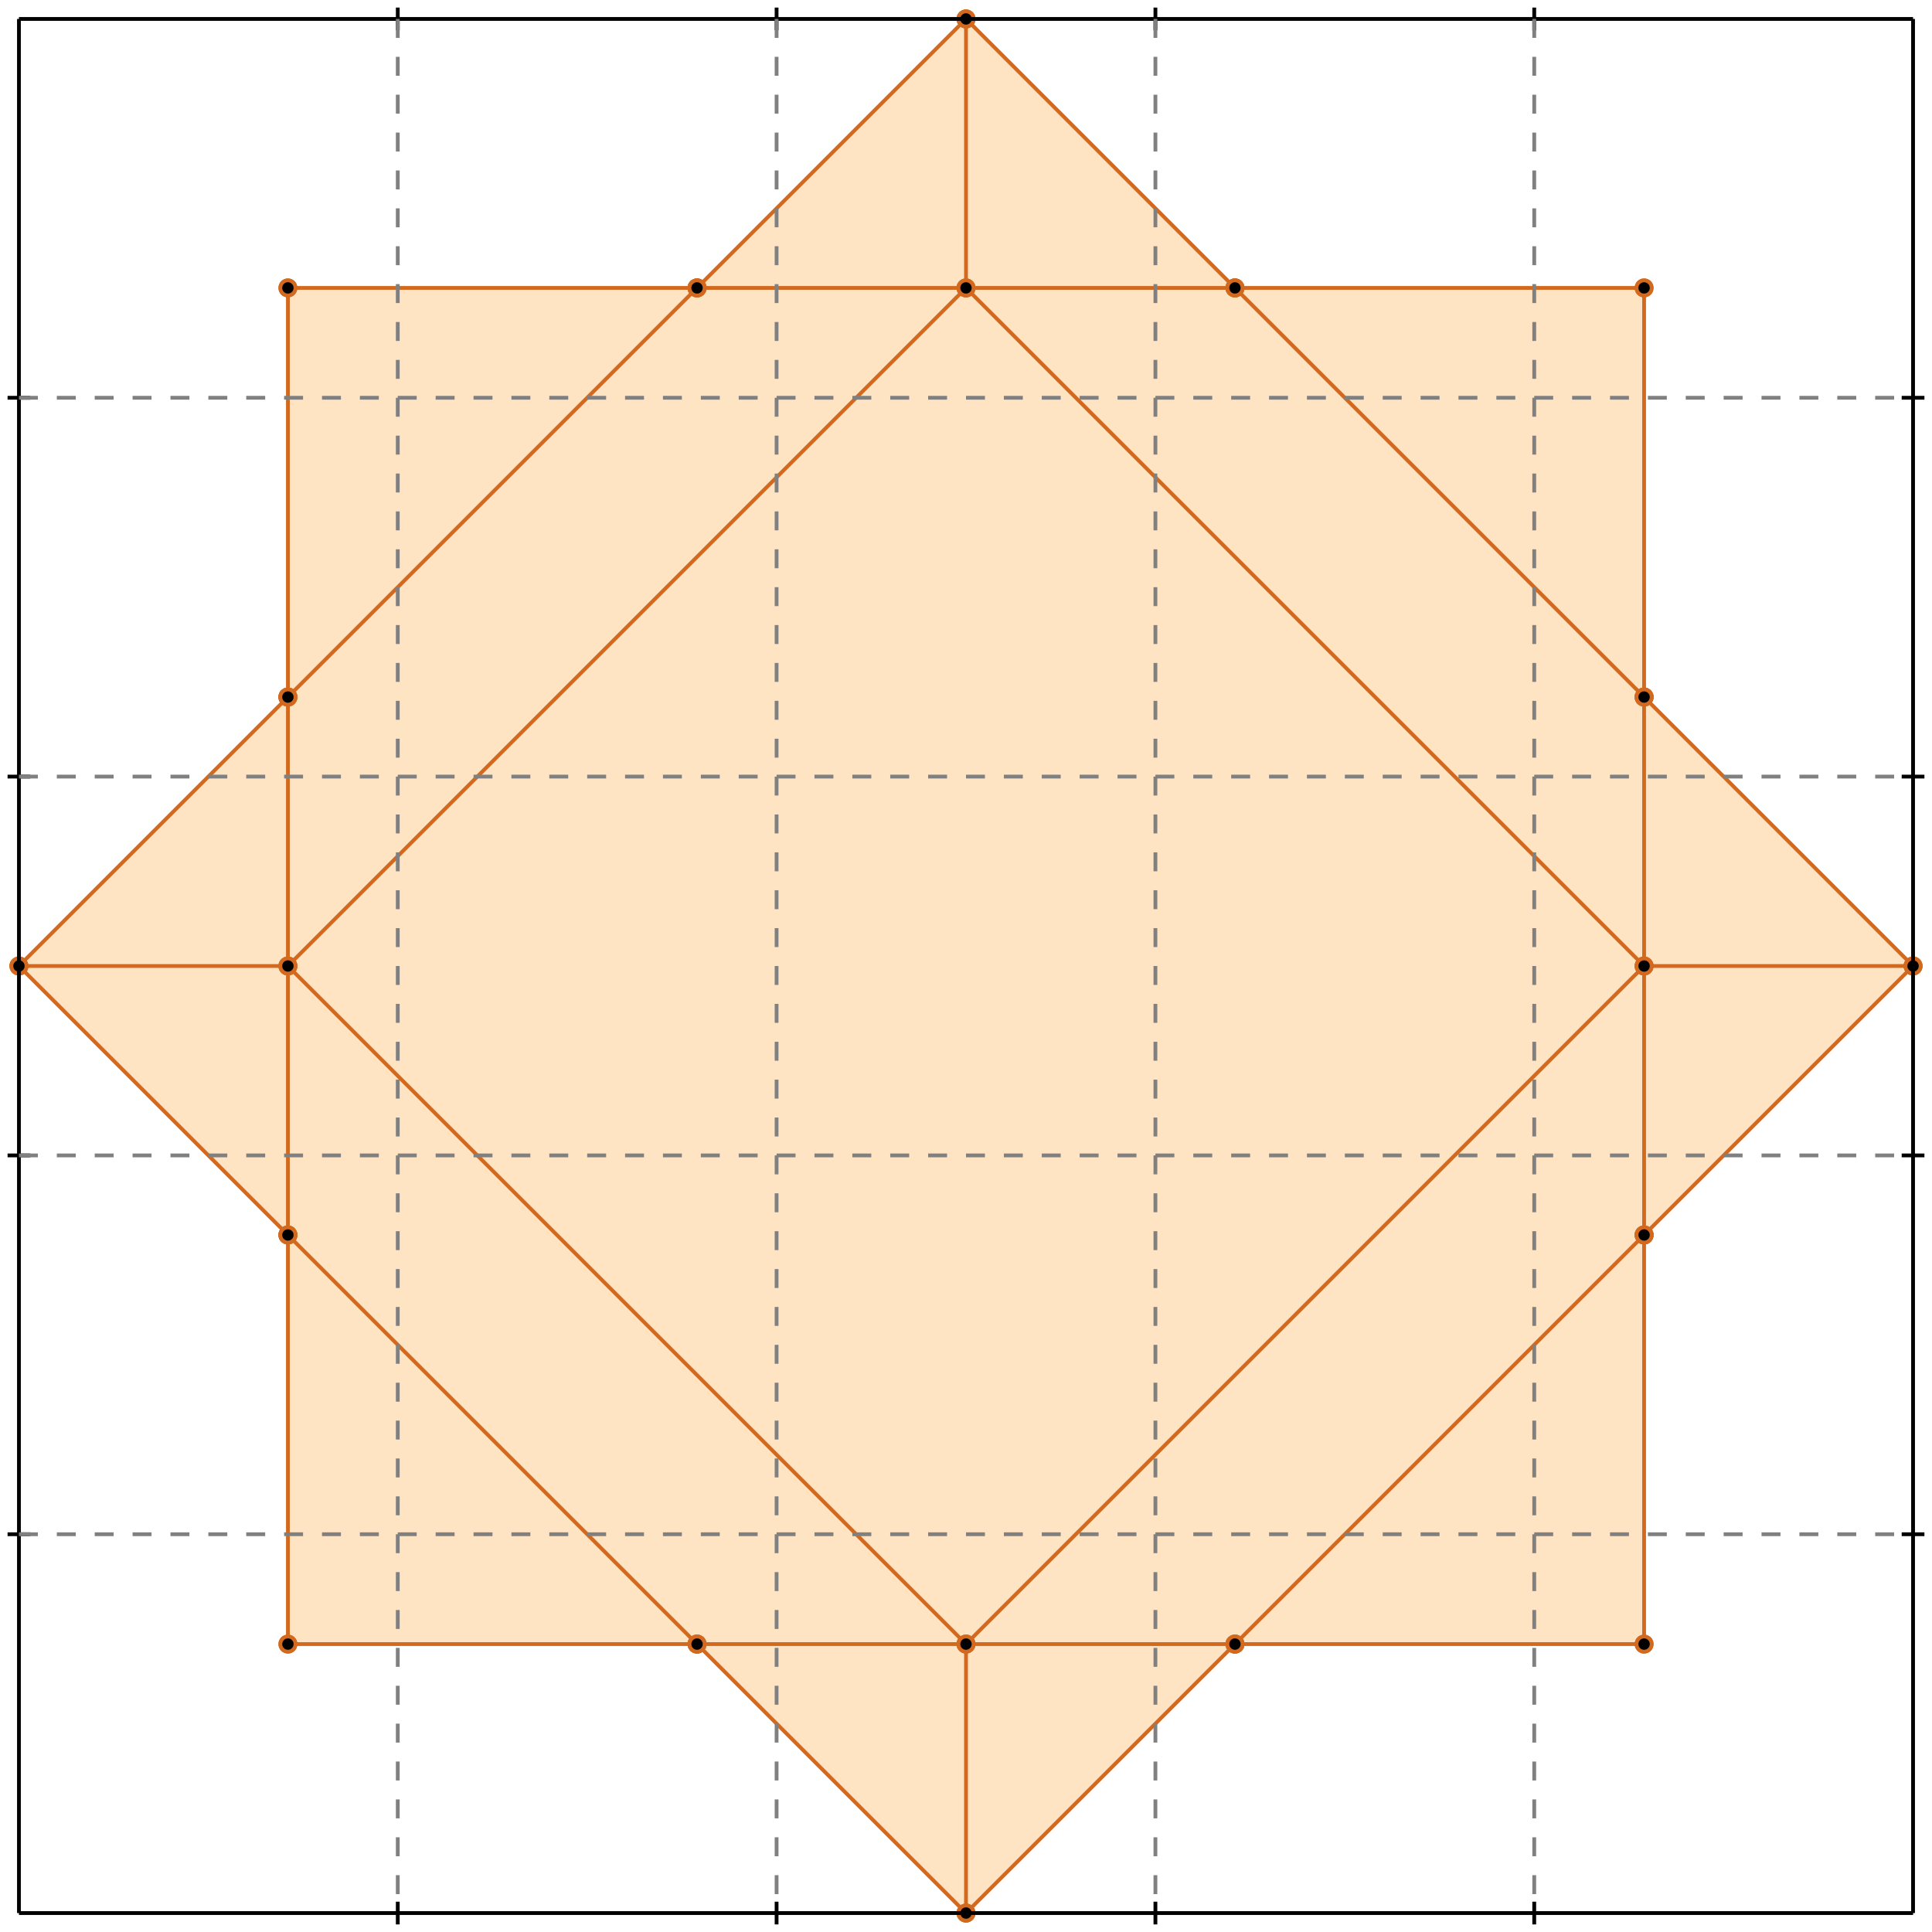 <?xml version="1.0" standalone="no"?>
<!DOCTYPE svg PUBLIC "-//W3C//DTD SVG 1.1//EN" 
  "http://www.w3.org/Graphics/SVG/1.1/DTD/svg11.dtd">
<svg width="510" height="510" version="1.1" id="toplevel"
    xmlns="http://www.w3.org/2000/svg"
    xmlns:xlink="http://www.w3.org/1999/xlink">
  <polygon points="255,505 326,434 434,434 434,326 505,255 434,184 434,76 326,76 255,5 184,76 76,76 76,184 5,255 76,326 76,434 184,434"
           fill="bisque"/>
  <g stroke="chocolate" stroke-width="1">
    <line x1="184" y1="76" x2="326" y2="76"/>
    <circle cx="184" cy="76" r="2"/>
    <circle cx="326" cy="76" r="2"/>
  </g>
  <g stroke="chocolate" stroke-width="1">
    <line x1="76" y1="76" x2="184" y2="76"/>
    <circle cx="76" cy="76" r="2"/>
    <circle cx="184" cy="76" r="2"/>
  </g>
  <g stroke="chocolate" stroke-width="1">
    <line x1="184" y1="76" x2="255" y2="5"/>
    <circle cx="184" cy="76" r="2"/>
    <circle cx="255" cy="5" r="2"/>
  </g>
  <g stroke="chocolate" stroke-width="1">
    <line x1="76" y1="184" x2="184" y2="76"/>
    <circle cx="76" cy="184" r="2"/>
    <circle cx="184" cy="76" r="2"/>
  </g>
  <g stroke="chocolate" stroke-width="1">
    <line x1="76" y1="326" x2="5" y2="255"/>
    <circle cx="76" cy="326" r="2"/>
    <circle cx="5" cy="255" r="2"/>
  </g>
  <g stroke="chocolate" stroke-width="1">
    <line x1="184" y1="434" x2="76" y2="326"/>
    <circle cx="184" cy="434" r="2"/>
    <circle cx="76" cy="326" r="2"/>
  </g>
  <g stroke="chocolate" stroke-width="1">
    <line x1="76" y1="326" x2="76" y2="184"/>
    <circle cx="76" cy="326" r="2"/>
    <circle cx="76" cy="184" r="2"/>
  </g>
  <g stroke="chocolate" stroke-width="1">
    <line x1="76" y1="434" x2="76" y2="326"/>
    <circle cx="76" cy="434" r="2"/>
    <circle cx="76" cy="326" r="2"/>
  </g>
  <g stroke="chocolate" stroke-width="1">
    <line x1="434" y1="184" x2="326" y2="76"/>
    <circle cx="434" cy="184" r="2"/>
    <circle cx="326" cy="76" r="2"/>
  </g>
  <g stroke="chocolate" stroke-width="1">
    <line x1="505" y1="255" x2="434" y2="184"/>
    <circle cx="505" cy="255" r="2"/>
    <circle cx="434" cy="184" r="2"/>
  </g>
  <g stroke="chocolate" stroke-width="1">
    <line x1="434" y1="184" x2="434" y2="76"/>
    <circle cx="434" cy="184" r="2"/>
    <circle cx="434" cy="76" r="2"/>
  </g>
  <g stroke="chocolate" stroke-width="1">
    <line x1="434" y1="326" x2="434" y2="184"/>
    <circle cx="434" cy="326" r="2"/>
    <circle cx="434" cy="184" r="2"/>
  </g>
  <g stroke="chocolate" stroke-width="1">
    <line x1="326" y1="434" x2="434" y2="434"/>
    <circle cx="326" cy="434" r="2"/>
    <circle cx="434" cy="434" r="2"/>
  </g>
  <g stroke="chocolate" stroke-width="1">
    <line x1="184" y1="434" x2="326" y2="434"/>
    <circle cx="184" cy="434" r="2"/>
    <circle cx="326" cy="434" r="2"/>
  </g>
  <g stroke="chocolate" stroke-width="1">
    <line x1="326" y1="434" x2="434" y2="326"/>
    <circle cx="326" cy="434" r="2"/>
    <circle cx="434" cy="326" r="2"/>
  </g>
  <g stroke="chocolate" stroke-width="1">
    <line x1="255" y1="505" x2="326" y2="434"/>
    <circle cx="255" cy="505" r="2"/>
    <circle cx="326" cy="434" r="2"/>
  </g>
  <g stroke="chocolate" stroke-width="1">
    <line x1="326" y1="76" x2="434" y2="76"/>
    <circle cx="326" cy="76" r="2"/>
    <circle cx="434" cy="76" r="2"/>
  </g>
  <g stroke="chocolate" stroke-width="1">
    <line x1="326" y1="76" x2="255" y2="5"/>
    <circle cx="326" cy="76" r="2"/>
    <circle cx="255" cy="5" r="2"/>
  </g>
  <g stroke="chocolate" stroke-width="1">
    <line x1="255" y1="505" x2="184" y2="434"/>
    <circle cx="255" cy="505" r="2"/>
    <circle cx="184" cy="434" r="2"/>
  </g>
  <g stroke="chocolate" stroke-width="1">
    <line x1="76" y1="434" x2="184" y2="434"/>
    <circle cx="76" cy="434" r="2"/>
    <circle cx="184" cy="434" r="2"/>
  </g>
  <g stroke="chocolate" stroke-width="1">
    <line x1="5" y1="255" x2="76" y2="184"/>
    <circle cx="5" cy="255" r="2"/>
    <circle cx="76" cy="184" r="2"/>
  </g>
  <g stroke="chocolate" stroke-width="1">
    <line x1="76" y1="184" x2="76" y2="76"/>
    <circle cx="76" cy="184" r="2"/>
    <circle cx="76" cy="76" r="2"/>
  </g>
  <g stroke="chocolate" stroke-width="1">
    <line x1="434" y1="434" x2="434" y2="326"/>
    <circle cx="434" cy="434" r="2"/>
    <circle cx="434" cy="326" r="2"/>
  </g>
  <g stroke="chocolate" stroke-width="1">
    <line x1="434" y1="326" x2="505" y2="255"/>
    <circle cx="434" cy="326" r="2"/>
    <circle cx="505" cy="255" r="2"/>
  </g>
  <g stroke="chocolate" stroke-width="1">
    <line x1="434" y1="255" x2="255" y2="76"/>
    <circle cx="434" cy="255" r="2"/>
    <circle cx="255" cy="76" r="2"/>
  </g>
  <g stroke="chocolate" stroke-width="1">
    <line x1="434" y1="255" x2="505" y2="255"/>
    <circle cx="434" cy="255" r="2"/>
    <circle cx="505" cy="255" r="2"/>
  </g>
  <g stroke="chocolate" stroke-width="1">
    <line x1="5" y1="255" x2="76" y2="255"/>
    <circle cx="5" cy="255" r="2"/>
    <circle cx="76" cy="255" r="2"/>
  </g>
  <g stroke="chocolate" stroke-width="1">
    <line x1="255" y1="434" x2="76" y2="255"/>
    <circle cx="255" cy="434" r="2"/>
    <circle cx="76" cy="255" r="2"/>
  </g>
  <g stroke="chocolate" stroke-width="1">
    <line x1="76" y1="255" x2="255" y2="76"/>
    <circle cx="76" cy="255" r="2"/>
    <circle cx="255" cy="76" r="2"/>
  </g>
  <g stroke="chocolate" stroke-width="1">
    <line x1="255" y1="76" x2="255" y2="5"/>
    <circle cx="255" cy="76" r="2"/>
    <circle cx="255" cy="5" r="2"/>
  </g>
  <g stroke="chocolate" stroke-width="1">
    <line x1="255" y1="505" x2="255" y2="434"/>
    <circle cx="255" cy="505" r="2"/>
    <circle cx="255" cy="434" r="2"/>
  </g>
  <g stroke="chocolate" stroke-width="1">
    <line x1="255" y1="434" x2="434" y2="255"/>
    <circle cx="255" cy="434" r="2"/>
    <circle cx="434" cy="255" r="2"/>
  </g>
  <g stroke="black" stroke-width="1">
    <line x1="5" y1="5" x2="505" y2="5"/>
    <line x1="5" y1="5" x2="5" y2="505"/>
    <line x1="505" y1="505" x2="5" y2="505"/>
    <line x1="505" y1="505" x2="505" y2="5"/>
    <line x1="105" y1="2" x2="105" y2="8"/>
    <line x1="2" y1="105" x2="8" y2="105"/>
    <line x1="105" y1="502" x2="105" y2="508"/>
    <line x1="502" y1="105" x2="508" y2="105"/>
    <line x1="205" y1="2" x2="205" y2="8"/>
    <line x1="2" y1="205" x2="8" y2="205"/>
    <line x1="205" y1="502" x2="205" y2="508"/>
    <line x1="502" y1="205" x2="508" y2="205"/>
    <line x1="305" y1="2" x2="305" y2="8"/>
    <line x1="2" y1="305" x2="8" y2="305"/>
    <line x1="305" y1="502" x2="305" y2="508"/>
    <line x1="502" y1="305" x2="508" y2="305"/>
    <line x1="405" y1="2" x2="405" y2="8"/>
    <line x1="2" y1="405" x2="8" y2="405"/>
    <line x1="405" y1="502" x2="405" y2="508"/>
    <line x1="502" y1="405" x2="508" y2="405"/>
  </g>
  <g stroke="gray" stroke-width="1" stroke-dasharray="5,5">
    <line x1="105" y1="5" x2="105" y2="505"/>
    <line x1="5" y1="105" x2="505" y2="105"/>
    <line x1="205" y1="5" x2="205" y2="505"/>
    <line x1="5" y1="205" x2="505" y2="205"/>
    <line x1="305" y1="5" x2="305" y2="505"/>
    <line x1="5" y1="305" x2="505" y2="305"/>
    <line x1="405" y1="5" x2="405" y2="505"/>
    <line x1="5" y1="405" x2="505" y2="405"/>
  </g>
</svg>

